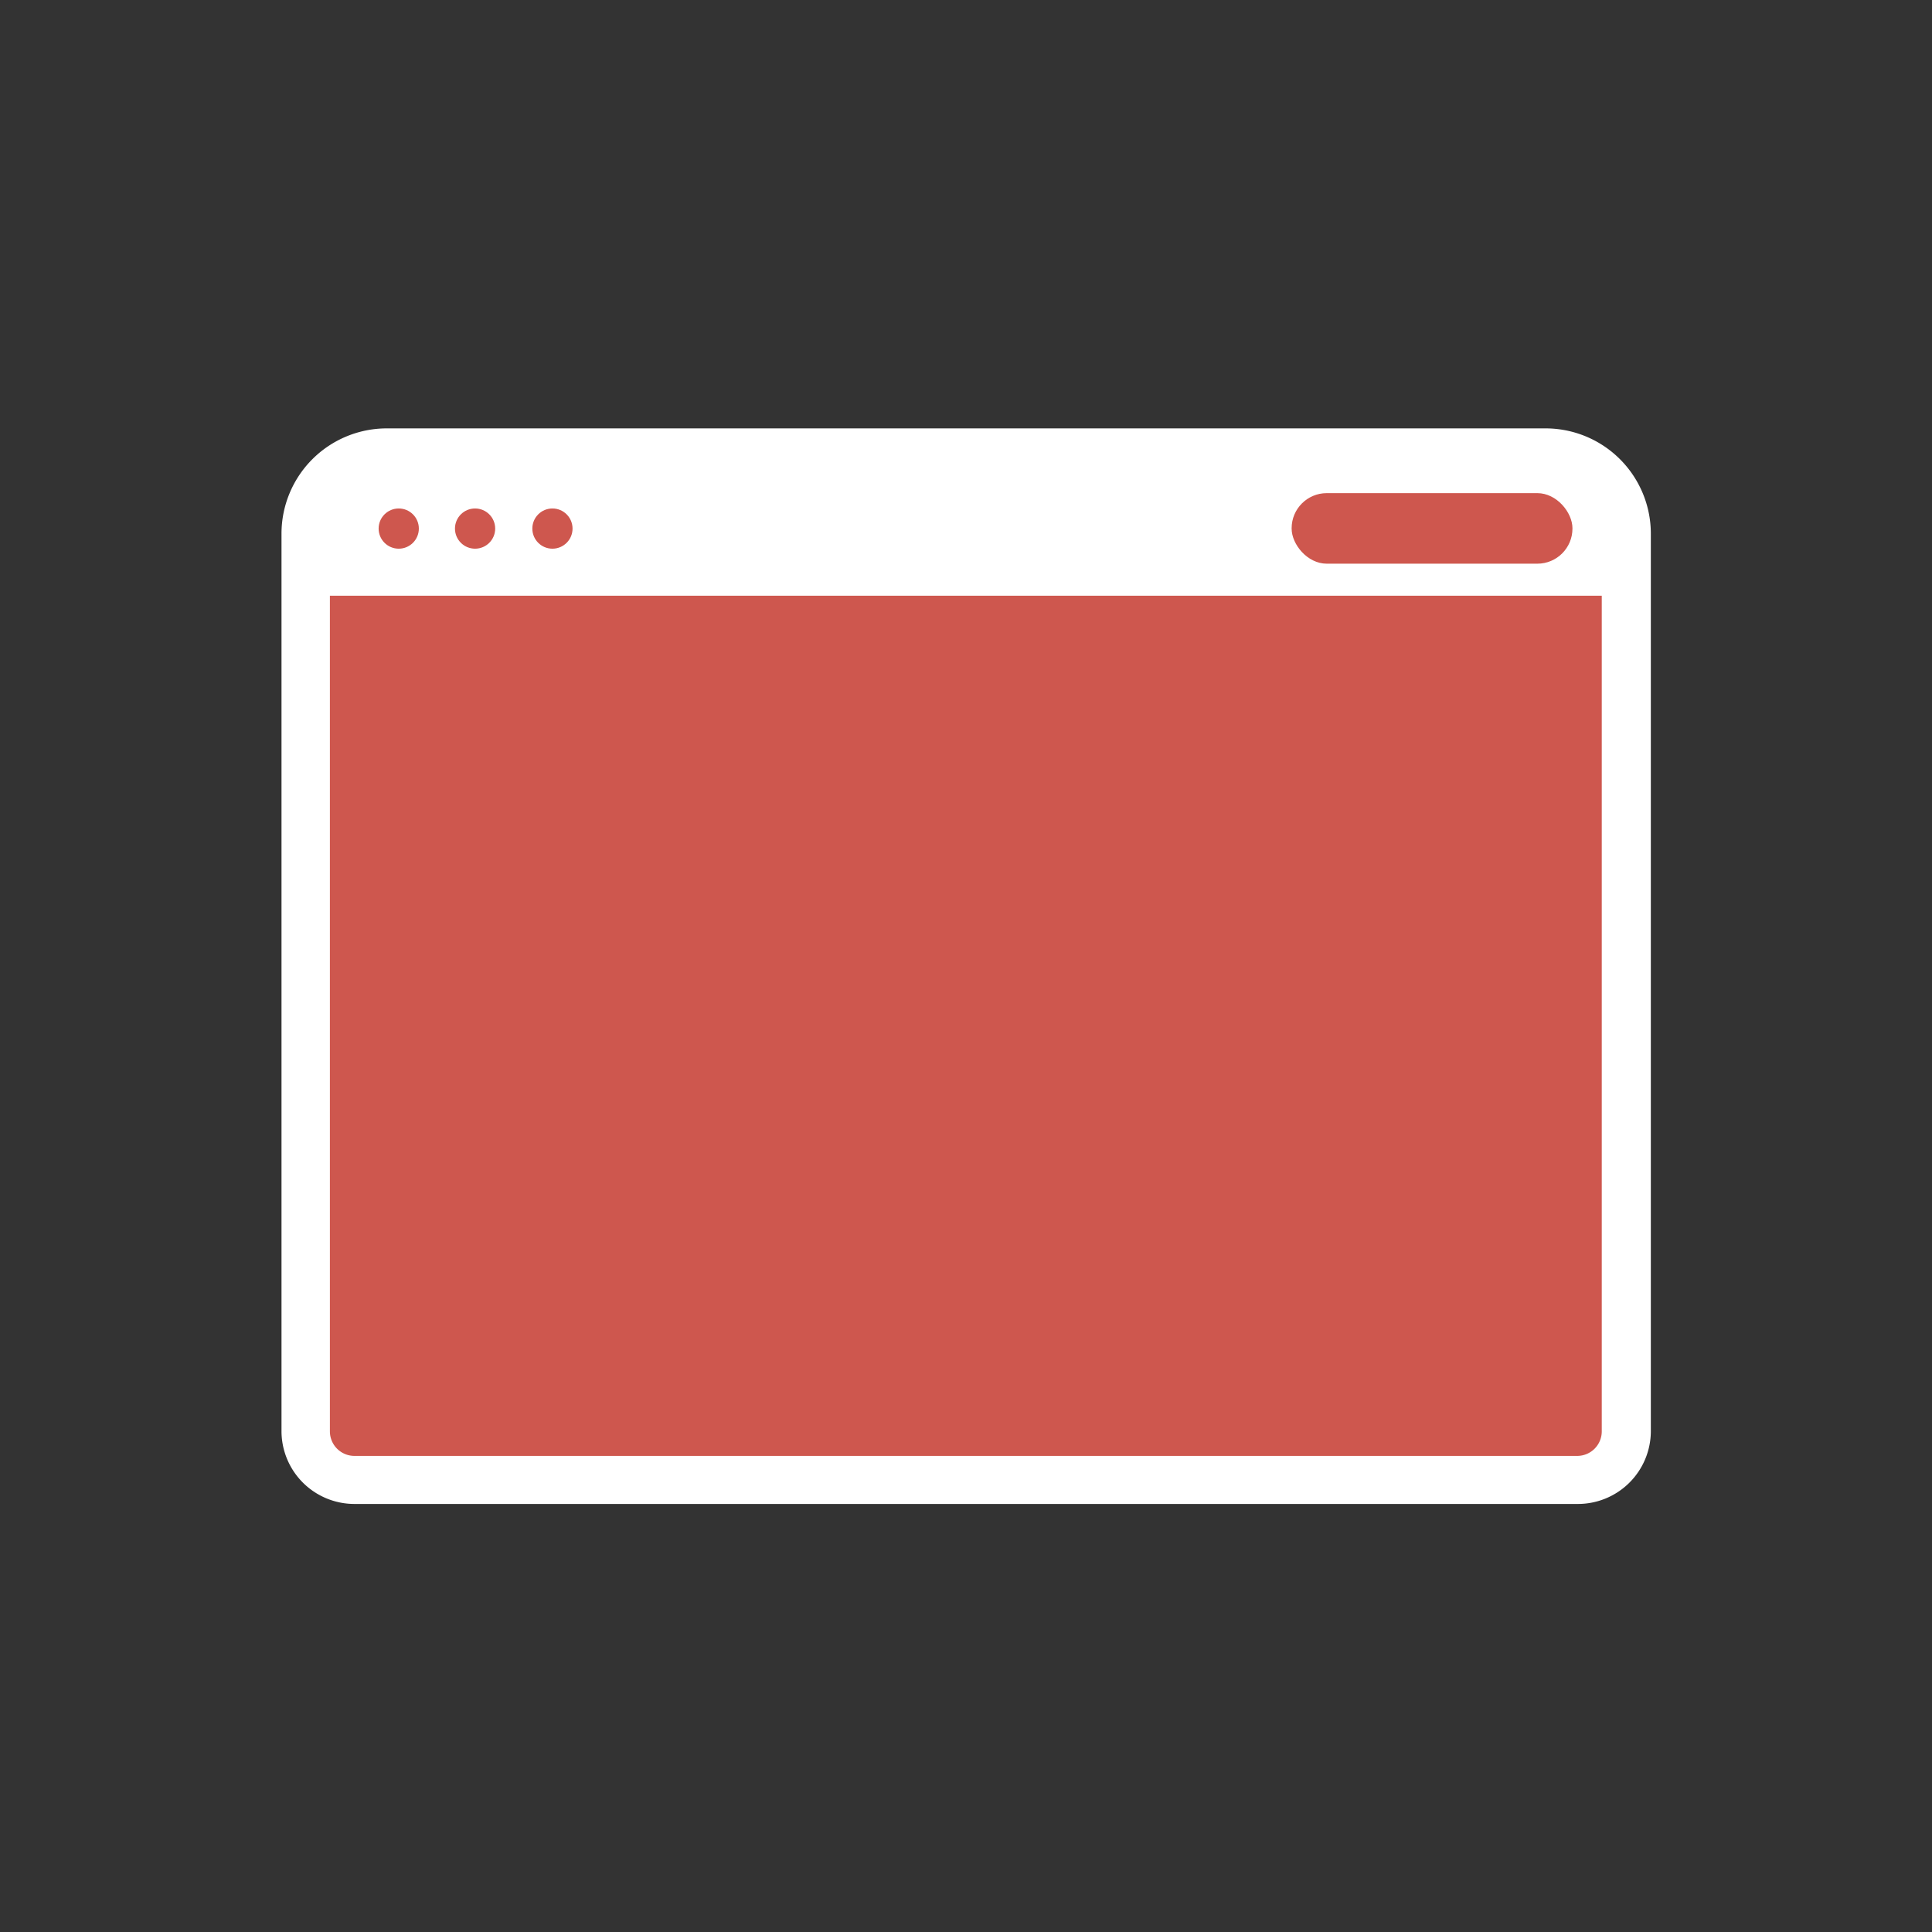 <svg xmlns="http://www.w3.org/2000/svg" viewBox="0 0 56.69 56.69"><rect x="0" y="0" width="56.69" height="56.69" fill="#333333" stroke="none"/><defs><style>.cls-1{fill:none;}.cls-2{fill:#ce574e;}.cls-3{fill:#fff;}</style></defs><g id="Calque_2" data-name="Calque 2"><g id="Calque_1-2" data-name="Calque 1"><g id="Browser"><rect class="cls-1" width="56.69" height="56.69"/><path id="window" class="cls-2" d="M11.35,13.28h34a2.38,2.38,0,0,1,2.38,2.38V42a1.43,1.43,0,0,1-1.43,1.43H10.4A1.43,1.43,0,0,1,9,42V15.66a2.38,2.38,0,0,1,2.38-2.38Z"/><path class="cls-3" d="M46.29,44.13H10.4A2.14,2.14,0,0,1,8.26,42V15.66a3.09,3.09,0,0,1,3.09-3.09h34a3.09,3.09,0,0,1,3.09,3.09V42A2.14,2.14,0,0,1,46.29,44.13ZM11.35,14a1.68,1.68,0,0,0-1.67,1.68V42a.72.72,0,0,0,.72.72H46.29A.72.72,0,0,0,47,42V15.66A1.68,1.68,0,0,0,45.34,14Z"/><g id="top"><path class="cls-3" d="M11.35,13.28h34a2.38,2.38,0,0,1,2.38,2.38v1.82a0,0,0,0,1,0,0H9a0,0,0,0,1,0,0V15.66A2.38,2.38,0,0,1,11.35,13.28Z"/><circle class="cls-2" cx="11.7" cy="15.51" r="0.59"/><circle class="cls-2" cx="13.94" cy="15.51" r="0.59"/><circle class="cls-2" cx="16.21" cy="15.51" r="0.59"/><rect class="cls-2" x="37.9" y="14.47" width="8.24" height="2.07" rx="1.03"/></g></g></g></g></svg>